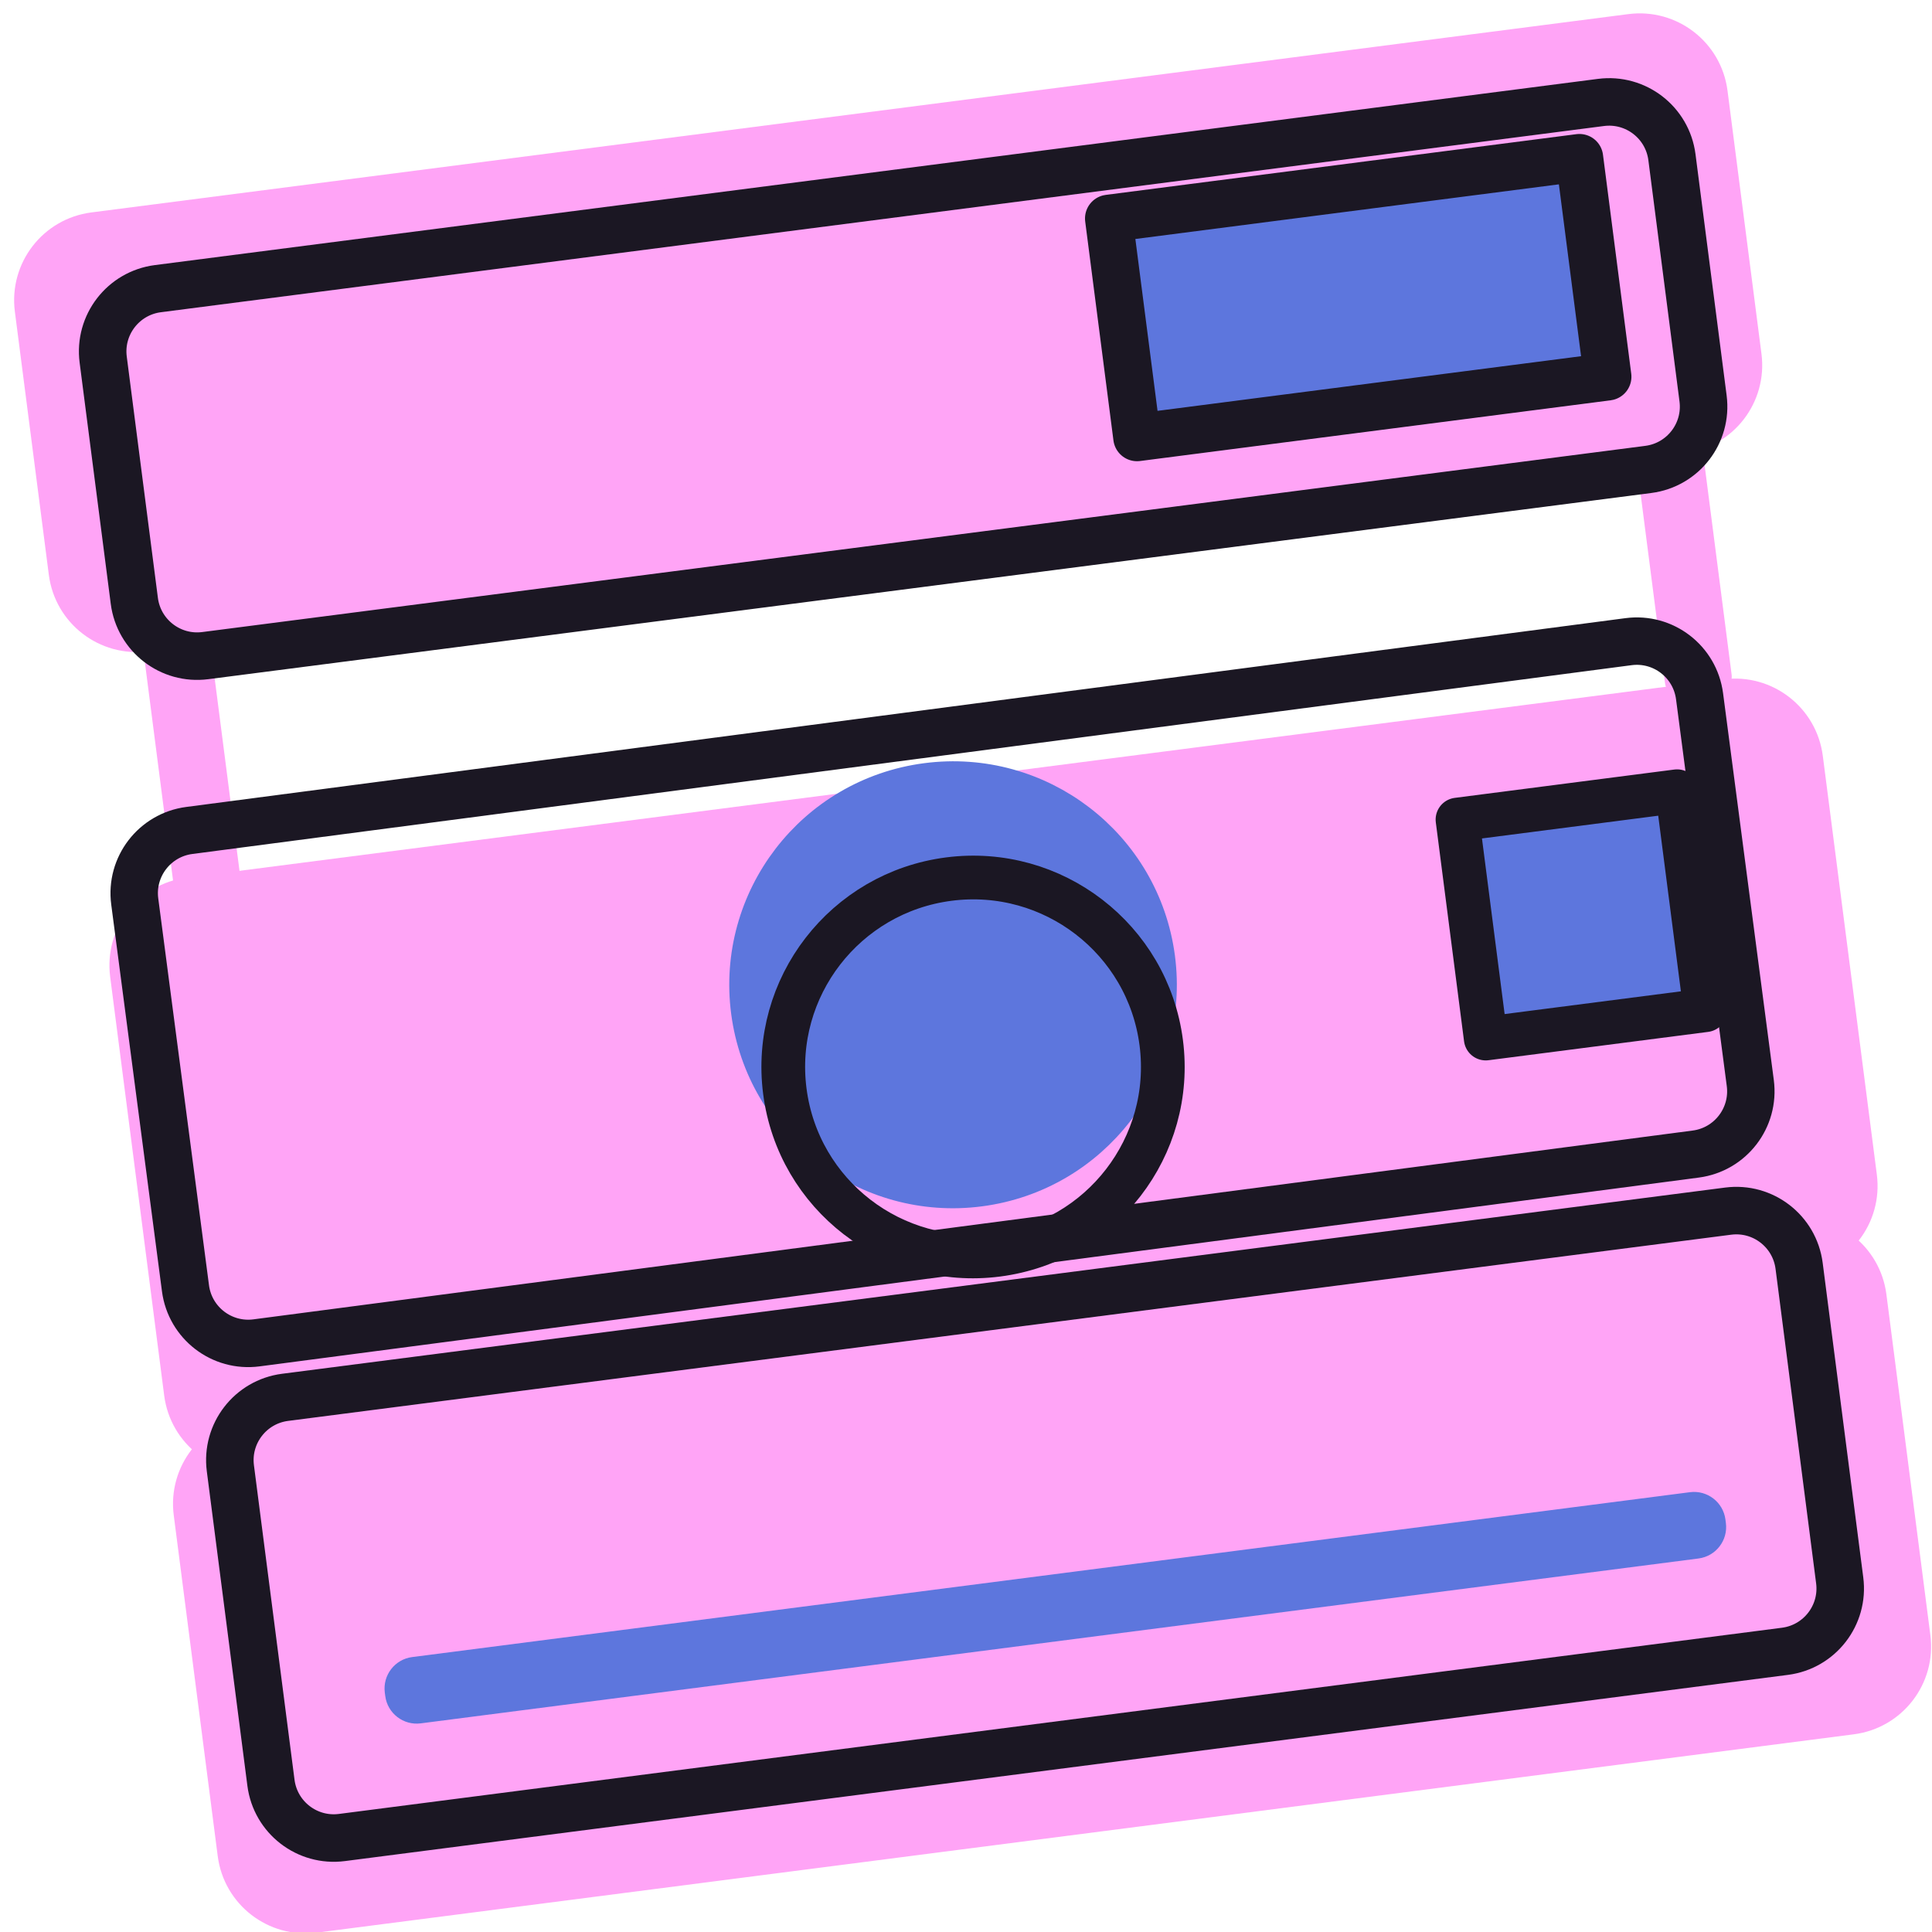 <svg height="61" viewBox="0 0 61 61" width="61" xmlns="http://www.w3.org/2000/svg"><g fill="none" fill-rule="evenodd" transform="translate(1 1)"><path d="m2.574 3.325h48.92c1.105 0 2 .895 2 2v8.38c0 1.105-.895 2-2 2h-48.92c-1.105 0-2-.895-2-2v-8.38c0-1.105.895-2 2-2z" fill="#ffa4f6" fill-rule="nonzero" stroke="#ffa4f6" stroke-width="1.59" transform="matrix(.992 -.128 .128 .992 -.993 3.527)"/><path d="m5.889 24.305h48.92c1.105 0 2 .895 2 2v13.33c0 1.105-.895 2-2 2h-48.92c-1.105 0-2-.895-2-2v-13.33c0-1.105.895-2 2-2z" fill="#ffa4f6" fill-rule="nonzero" stroke="#ffa4f6" stroke-width="1.59" transform="matrix(.992 -.128 .128 .992 -3.958 4.142)"/><ellipse cx="29.111" cy="30.102" rx="6.34" ry="6.33" style="stroke:#5d76dd;stroke-width:1.458;fill:#5d76dd;fill-rule:nonzero;stroke-linecap:round;stroke-linejoin:round" transform="matrix(.991 -.13 .13 .991 -3.671 4.046)"/><path d="m7.731 41.315h48.92c1.105 0 2 .895 2 2v10.85c0 1.105-.895 2-2 2h-48.92c-1.105 0-2-.895-2-2v-10.85c0-1.105.895-2 2-2z" fill="#ffa4f6" fill-rule="nonzero" stroke="#ffa4f6" stroke-width="1.59" transform="matrix(.992 -.128 .128 .992 -5.955 4.505)"/><path d="m11.96 48.713h40.67c.552 0 1 .448 1 1v.11c0 .552-.448 1-1 1h-40.67c-.552 0-1-.448-1-1v-.11c0-.552.448-1 1-1z" fill="#5d76dd" fill-rule="nonzero" transform="matrix(.992 -.128 .128 .992 -6.086 4.527)"/><path d="m4.535 19.033h1.06v8.45h-1.06z" stroke="#ffa4f6" stroke-linecap="round" stroke-linejoin="round" stroke-width="1.06" transform="matrix(.992 -.128 .128 .992 -2.926 .836)"/><path d="m51.535 12.033h1.06v8.45h-1.06z" stroke="#ffa4f6" stroke-linecap="round" stroke-linejoin="round" stroke-width="1.06" transform="matrix(.992 -.128 .128 .992 -1.649 6.775)"/><g stroke="#1b1723"><path d="m4.541 5.137h45.93c1.105 0 2 .895 2 2v7.68c0 1.105-.895 2-2 2h-45.93c-1.105 0-2-.895-2-2v-7.68c0-1.105.895-2 2-2z" stroke-width="1.5" transform="matrix(.992 -.128 .128 .992 -1.176 3.599)"/><path d="m34.383 4.927h14.98v6.97h-14.98z" fill="#5d76dd" fill-rule="nonzero" stroke-linecap="round" stroke-linejoin="round" stroke-width="1.5" transform="matrix(.992 -.128 .128 .992 -.731 5.411)"/><path d="m5.851 22.176h45.855c1.105 0 2 .895 2 2v12.325c0 1.105-.895 2-2 2h-45.855c-1.105 0-2-.895-2-2v-12.325c0-1.105.895-2 2-2z" stroke-width="1.498" transform="matrix(.991 -.13 .13 .991 -3.705 4.005)"/><ellipse cx="29.704" cy="32.695" rx="5.99" ry="5.98" stroke-linecap="round" stroke-linejoin="round" stroke-width="1.38" transform="matrix(.992 -.128 .128 .992 -3.929 4.057)"/><path d="m45.416 24.417h6.99v6.97h-6.99z" fill="#5d76dd" fill-rule="nonzero" stroke-linecap="round" stroke-linejoin="round" stroke-width="1.38" transform="matrix(.992 -.128 .128 .992 -3.16 6.468)"/><path d="m8.69 40.128h45.93c1.105 0 2 .895 2 2v10.01c0 1.105-.895 2-2 2h-45.93c-1.105 0-2-.895-2-2v-10.01c0-1.105.895-2 2-2z" stroke-width="1.5" transform="matrix(.992 -.128 .128 .992 -5.755 4.424)"/></g></g></svg>